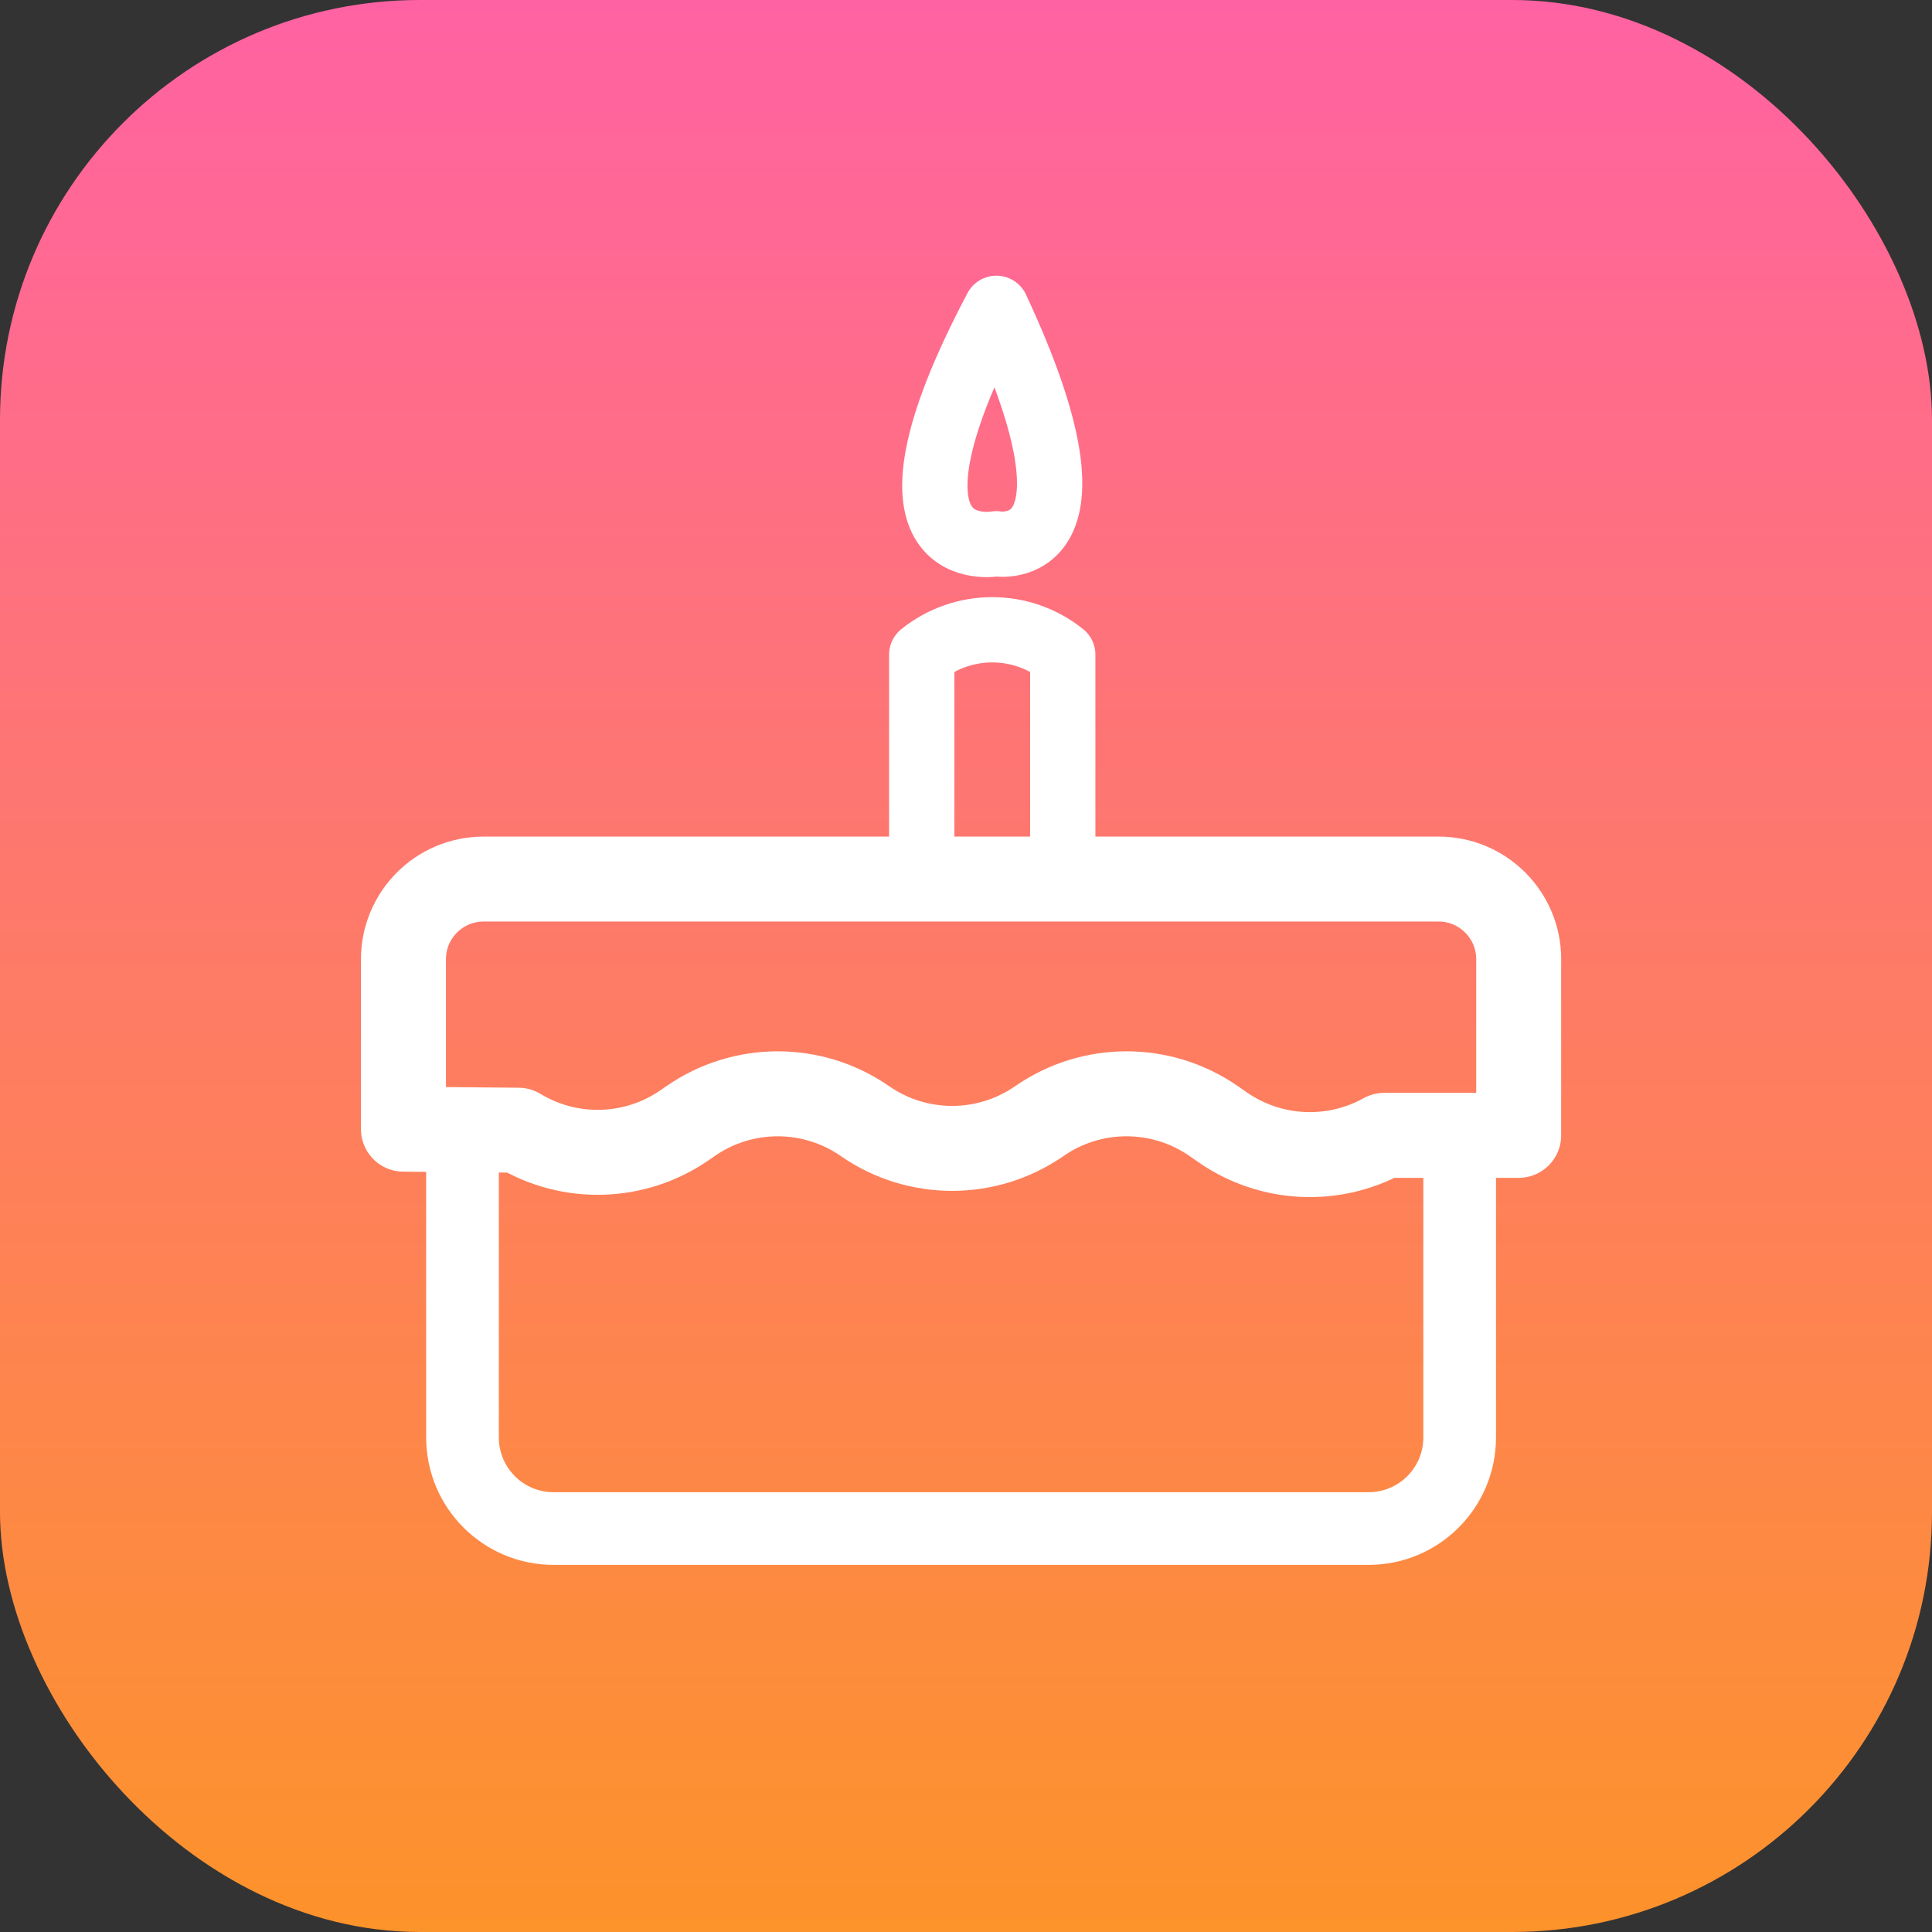 <?xml version="1.0" encoding="UTF-8"?>
<svg width="589px" height="589px" viewBox="0 0 589 589" version="1.1" xmlns="http://www.w3.org/2000/svg" xmlns:xlink="http://www.w3.org/1999/xlink">
    <rect x="0" y="0" width="589" height="589" fill="#333333" stroke="none"/>
    <!-- Generator: Sketch 57.1 (83088) - https://sketch.com -->
    <title>icon</title>
    <desc>Created with Sketch.</desc>
    <defs>
        <linearGradient x1="50%" y1="0%" x2="50%" y2="100%" id="linearGradient-1">
            <stop stop-color="#FF62A3" offset="0%"></stop>
            <stop stop-color="#FD932A" offset="100%"></stop>
        </linearGradient>
    </defs>
    <g id="icon" stroke="none" stroke-width="1" fill="none" fill-rule="evenodd">
        <g>
            <rect id="Rectangle" fill="url(#linearGradient-1)" x="0" y="0" width="589" height="589" rx="128"></rect>
            <g id="noun-birthday-1429896" transform="translate(123, 94)" stroke="#FFFFFF" stroke-linecap="round" stroke-linejoin="round">
                <path d="M322,254.112 L322,344.222 C322,359.564 309.569,372 294.231,372 L45.769,372 C30.434,372 18,359.564 18,344.219 L18,252" id="Path" stroke-width="22.154"></path>
                <path d="M339.993,252.129 L298.986,252.129 C283.449,260.764 264.355,259.813 249.752,249.678 L247.024,247.784 C231.037,236.69 209.844,236.69 193.857,247.784 C177.87,258.879 156.677,258.879 140.69,247.784 C124.703,236.69 103.51,236.69 87.523,247.784 L85.793,248.985 C70.676,259.476 50.802,260.094 35.061,250.565 L0,250.246 L0,198.432 C0,184.94 10.936,174 24.424,174 L315.576,174 C329.064,174 340,184.94 340,198.432 L339.993,252.129 Z" id="Path" stroke-width="25.904"></path>
                <path d="M158,174 L158,105.578 C170.55,95.474 188.45,95.474 201,105.578 L201,174" id="Path" stroke-width="19.904"></path>
                <path d="M180.76,0 C138.55,79.738 180.76,71.78 180.76,71.78 C180.757,71.78 217.301,78.121 180.76,0 Z" id="Path" stroke-width="19.904"></path>
            </g>
        </g>
    </g>
</svg>